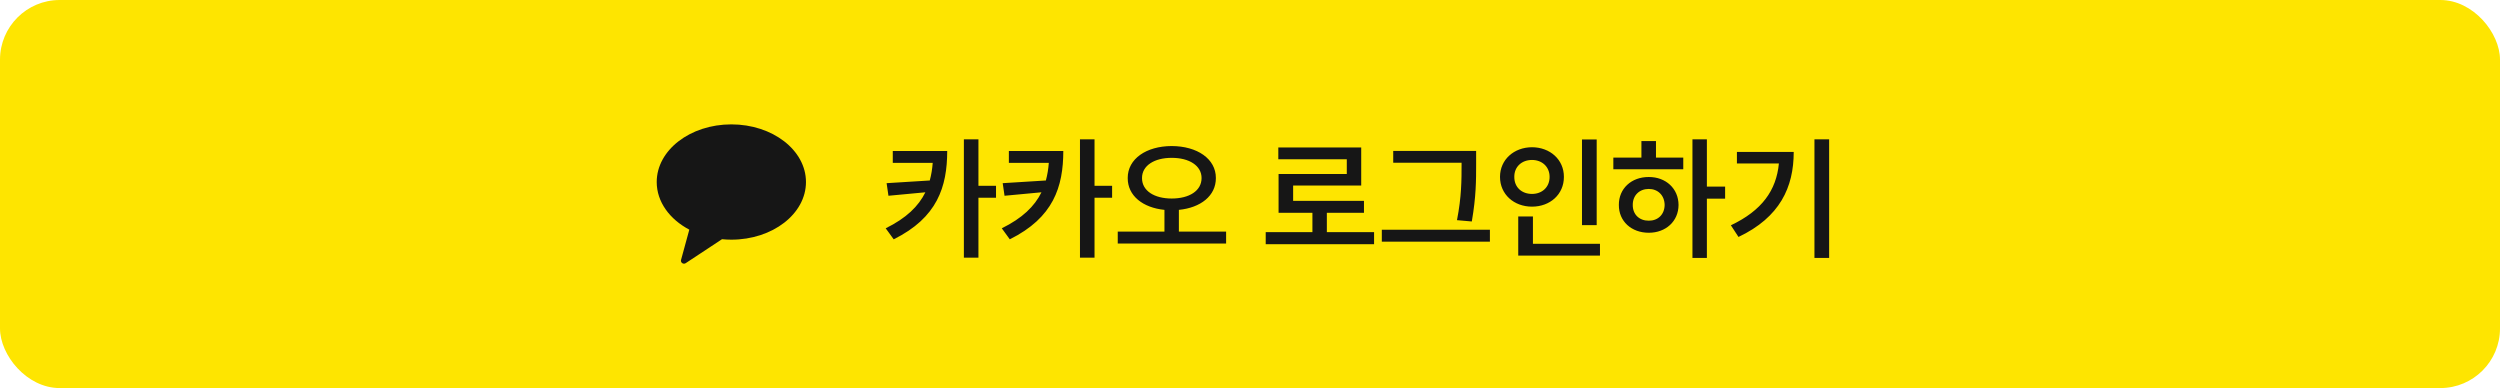 <svg width="335" height="52" viewBox="0 0 335 52" fill="none" xmlns="http://www.w3.org/2000/svg">
<rect width="335" height="52" rx="8" fill="#FEE500"/>
<path fill-rule="evenodd" clip-rule="evenodd" d="M98 16.666C92.477 16.666 88 20.125 88 24.391C88 27.044 89.732 29.383 92.368 30.774L91.259 34.827C91.161 35.185 91.57 35.471 91.885 35.263L96.748 32.053C97.159 32.093 97.576 32.116 98 32.116C103.523 32.116 108 28.657 108 24.391C108 20.125 103.523 16.666 98 16.666Z" fill="#161616"/>
<path d="M126.927 20.238C126.918 25.037 125.608 29.159 119.755 32.068L118.683 30.592C121.434 29.238 123.077 27.648 124 25.767L119.052 26.232L118.806 24.545L124.589 24.185C124.791 23.438 124.923 22.655 124.984 21.82H119.632V20.238H126.927ZM129.159 34.529V18.674H131.11V24.896H133.466V26.496H131.11V34.529H129.159ZM142.483 20.238C142.475 25.037 141.165 29.159 135.312 32.068L134.239 30.592C136.99 29.238 138.634 27.648 139.557 25.767L134.608 26.232L134.362 24.545L140.146 24.185C140.348 23.438 140.479 22.655 140.541 21.82H135.188V20.238H142.483ZM144.716 34.529V18.674H146.667V24.896H149.022V26.496H146.667V34.529H144.716ZM157.003 19.57C160.413 19.579 162.936 21.275 162.927 23.859C162.936 26.241 160.888 27.832 157.97 28.122V31.031H164.298V32.631H149.778V31.031H156.036V28.122C153.153 27.832 151.105 26.241 151.114 23.859C151.105 21.275 153.619 19.579 157.003 19.57ZM153.03 23.859C153.021 25.573 154.683 26.602 157.003 26.602C159.358 26.602 161.011 25.573 161.011 23.859C161.011 22.198 159.358 21.144 157.003 21.152C154.683 21.144 153.021 22.198 153.03 23.859ZM184.126 31.102V32.719H169.606V31.102H175.864V28.518H171.329V23.314H180.47V21.346H171.294V19.764H182.403V24.861H173.28V26.918H182.772V28.518H177.798V31.102H184.126ZM197.802 20.221V22.014C197.802 24.141 197.802 26.329 197.222 29.678L195.235 29.502C195.851 26.382 195.851 24.079 195.851 22.014V21.803H186.692V20.221H197.802ZM185.163 32.385V30.785H199.647V32.385H185.163ZM213.956 18.691V30.17H211.987V18.691H213.956ZM201.001 23.701C201.001 21.39 202.873 19.737 205.29 19.729C207.707 19.737 209.57 21.39 209.562 23.701C209.57 26.048 207.707 27.691 205.29 27.691C202.873 27.691 201.001 26.048 201.001 23.701ZM202.917 23.701C202.908 25.107 203.928 25.986 205.29 25.986C206.617 25.986 207.646 25.107 207.646 23.701C207.646 22.33 206.617 21.434 205.29 21.434C203.928 21.434 202.908 22.33 202.917 23.701ZM203.444 34.248V29.01H205.413V32.666H214.396V34.248H203.444ZM228.722 18.674V25.002H231.165V26.619H228.722V34.565H226.788V18.674H228.722ZM216.188 22.682V21.117H219.95V18.902H221.901V21.117H225.558V22.682H216.188ZM216.927 27.463C216.909 25.266 218.614 23.71 220.935 23.719C223.22 23.71 224.916 25.266 224.925 27.463C224.916 29.651 223.22 31.189 220.935 31.189C218.614 31.189 216.909 29.651 216.927 27.463ZM218.79 27.463C218.781 28.755 219.687 29.581 220.935 29.572C222.156 29.581 223.044 28.755 223.062 27.463C223.044 26.171 222.156 25.318 220.935 25.318C219.687 25.318 218.781 26.171 218.79 27.463ZM245.104 18.674V34.565H243.136V18.674H245.104ZM231.938 30.188C236.104 28.21 238.021 25.52 238.372 21.908H232.747V20.361H240.358C240.358 25.09 238.521 29.106 232.958 31.752L231.938 30.188Z" fill="#161616"/>
</svg>
